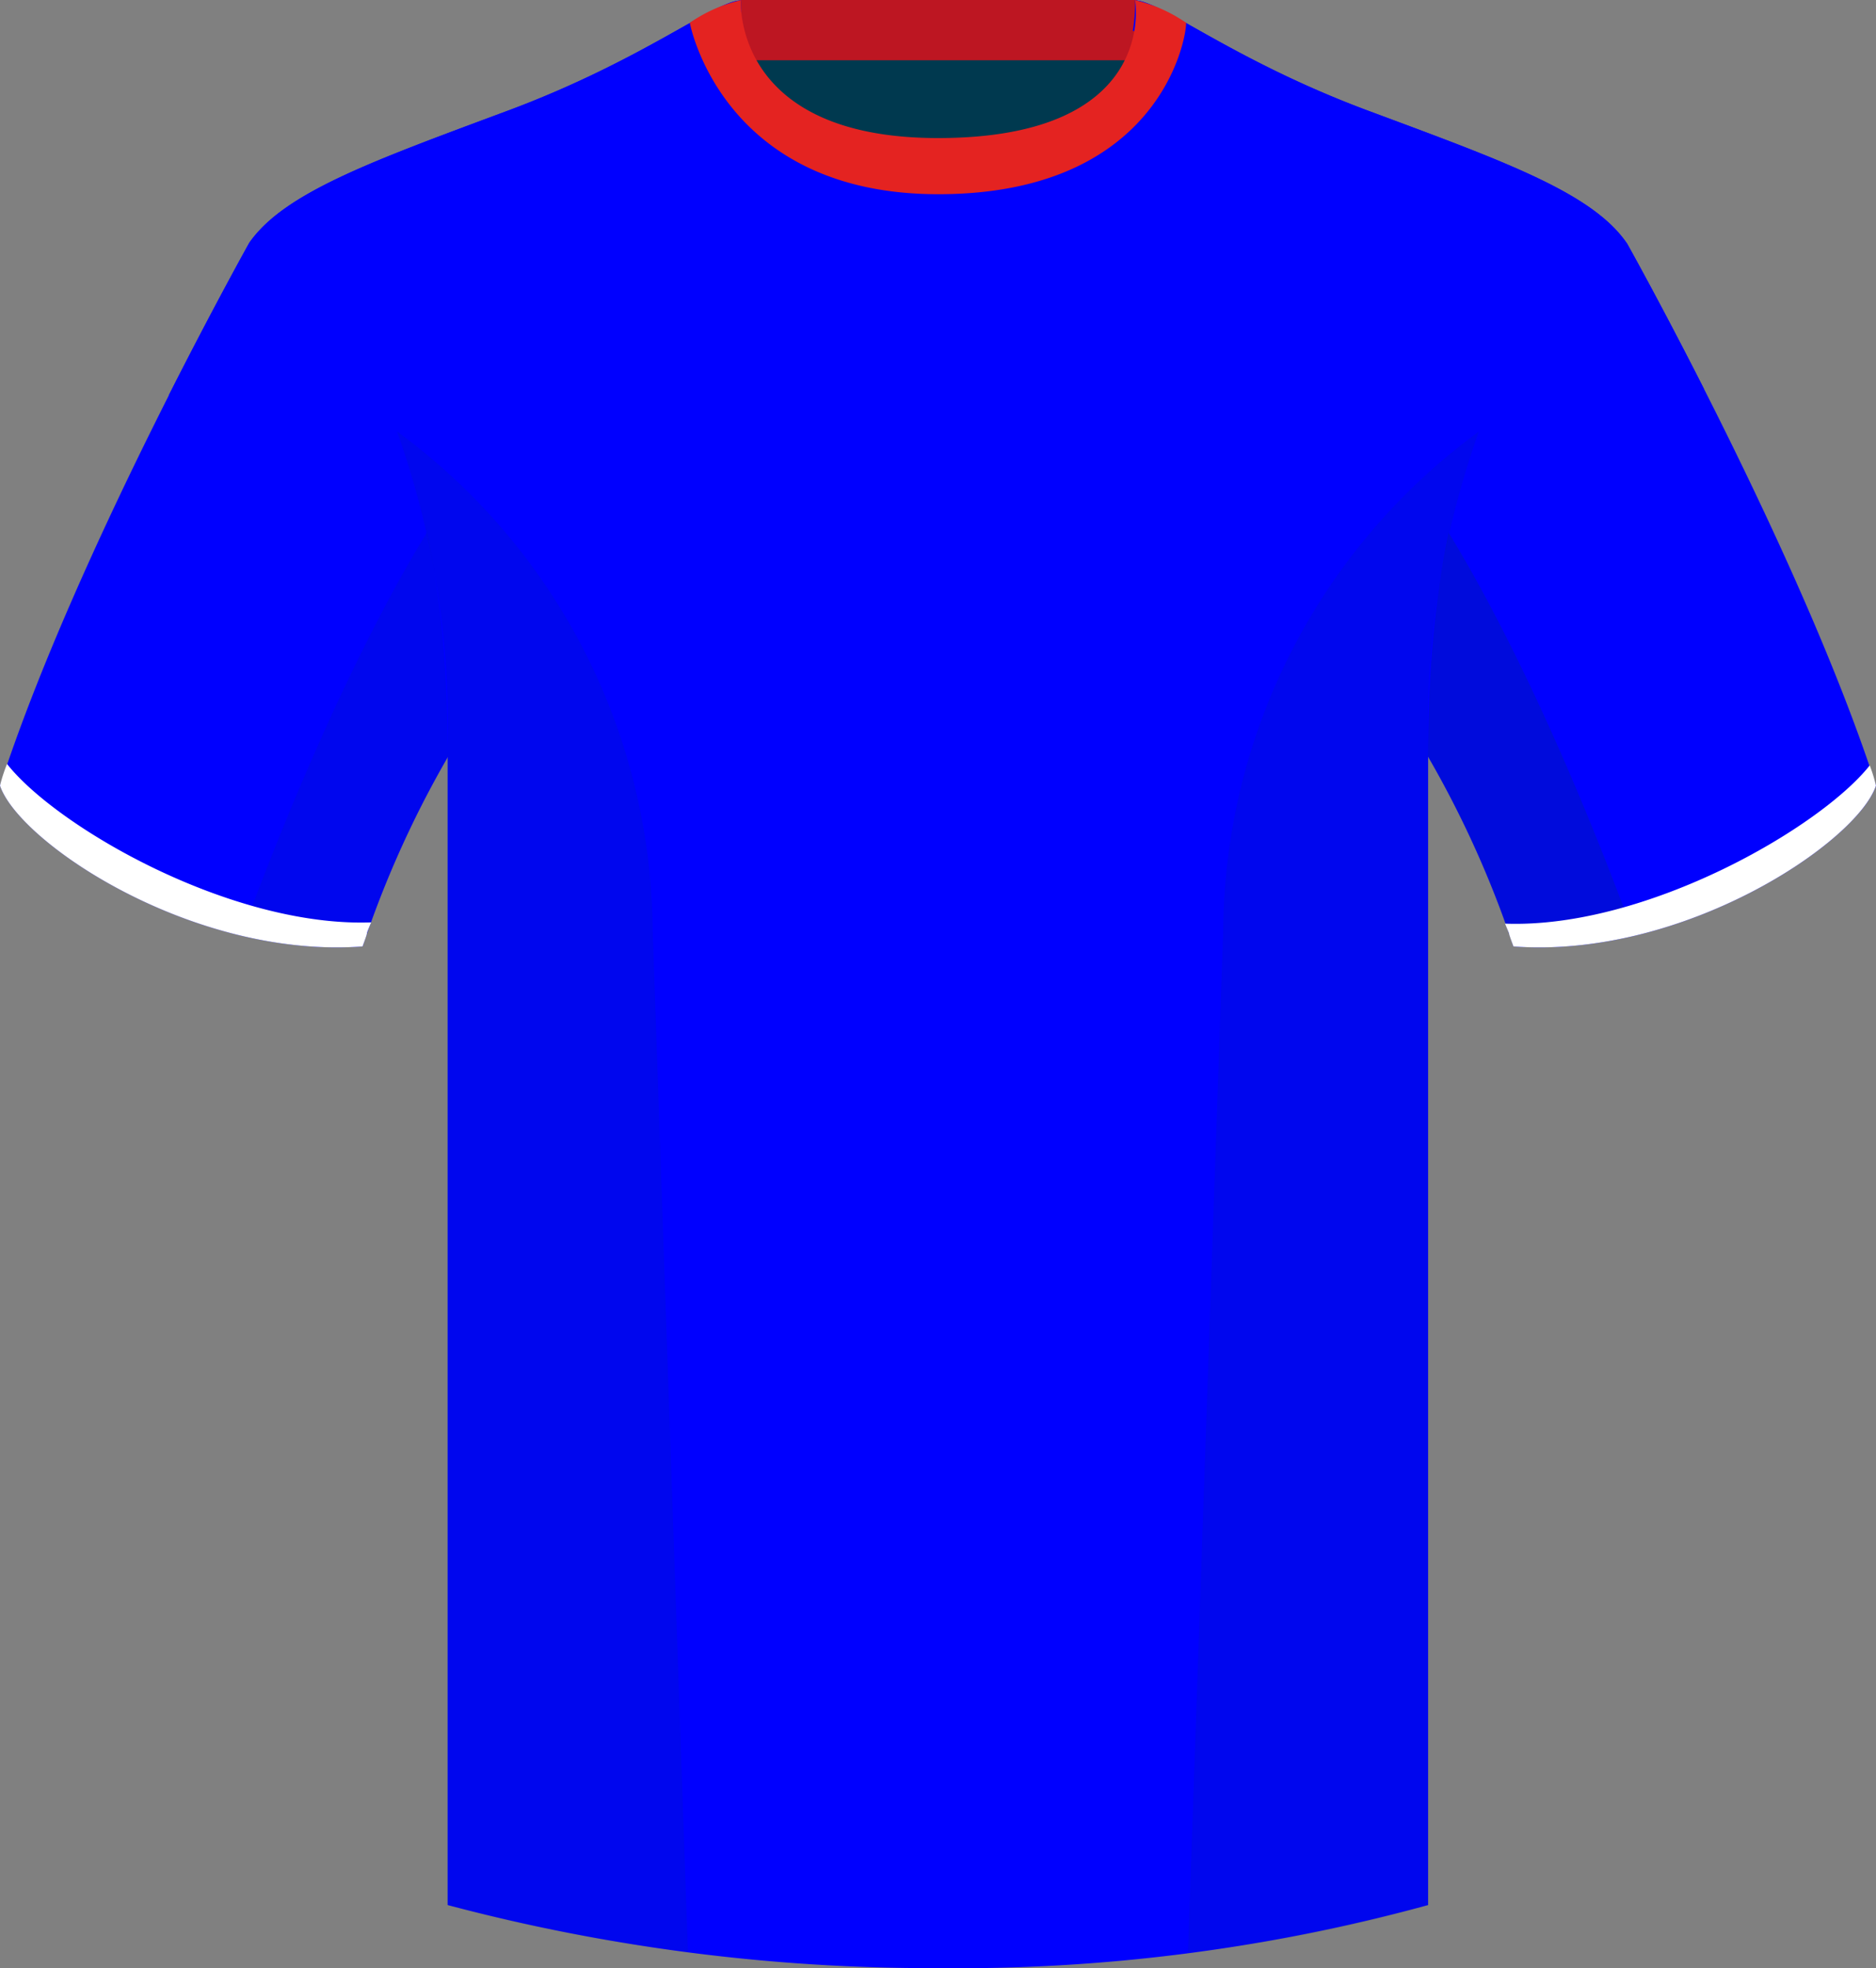 <svg xmlns="http://www.w3.org/2000/svg" width="56.829" height="59.608" viewBox="0 0 56.829 59.608">
  <rect x="0" y="0" width="56.829" height="59.608" fill="#808080" stroke="none"/>
  <g id="Group_331" data-name="Group 331" transform="translate(-257.452 -64.693)">
    <rect id="Rectangle_362" data-name="Rectangle 362" width="12.066" height="11.223" transform="translate(279.874 65.193)" fill="#00394f"/>
    <rect id="Rectangle_363" data-name="Rectangle 363" width="12.042" height="1.825" transform="translate(279.856 64.693)" fill="#bd1622"/>
    <path id="Path_921" data-name="Path 921" d="M265,78.312s-5.252,9.359-7.545,16.426c.573,1.719,5.826,5.253,10.983,4.871a30.967,30.967,0,0,1,3.152-6.685S271.969,80.7,265,78.312Z" transform="translate(0 -6.252)" fill="blue"/>
    <path id="Path_922" data-name="Path 922" d="M342.966,78.312s5.252,9.359,7.545,16.426c-.573,1.719-5.826,5.253-10.983,4.871a30.966,30.966,0,0,0-3.152-6.685S335.994,80.7,342.966,78.312Z" transform="translate(-36.23 -6.252)" fill="blue"/>
    <g id="Group_323" data-name="Group 323" transform="translate(300.143 80.104)" opacity="0.2">
      <path id="Path_923" data-name="Path 923" d="M337.1,93.184a28.165,28.165,0,0,0-.722,6.567,30.967,30.967,0,0,1,3.152,6.685,12.067,12.067,0,0,0,3.654-.325C340.062,97.62,337.429,93.665,337.1,93.184Z" transform="translate(-336.373 -93.184)" fill="#00394f"/>
    </g>
    <g id="Group_324" data-name="Group 324" transform="translate(264.765 80.087)" opacity="0.1">
      <path id="Path_924" data-name="Path 924" d="M277.067,93.151c-.242.347-2.912,4.281-6.1,12.942a12.081,12.081,0,0,0,3.67.328,30.964,30.964,0,0,1,3.152-6.685A28.181,28.181,0,0,0,277.067,93.151Z" transform="translate(-270.972 -93.151)" fill="#00394f"/>
    </g>
    <path id="Path_925" data-name="Path 925" d="M305.307,68.06c-4.107-1.528-6.3-3.343-7.067-3.343,0,0,1.6,4.349-5.963,5.869-7.581-2.015-5.979-5.869-5.979-5.869-.764,0-2.961,1.815-7.067,3.343s-6.781,2.483-7.832,4.011c1.433,1.146,6.017,3.725,6.017,15.472V122.4a57.227,57.227,0,0,0,14.8,1.91,54.063,54.063,0,0,0,14.9-1.91V87.543c0-11.747,4.584-14.325,6.017-15.472C312.089,70.543,309.414,69.588,305.307,68.06Z" transform="translate(-6.403 -0.011)" fill="blue"/>
    <g id="Group_325" data-name="Group 325" transform="translate(257.452 87.83)">
      <path id="Path_926" data-name="Path 926" d="M257.665,107.466a4.831,4.831,0,0,0-.213.656c.573,1.719,5.826,5.253,10.983,4.871.254-.691.023-.153.26-.729C264.447,112.415,259.175,109.381,257.665,107.466Z" transform="translate(-257.452 -107.466)" fill="#fff"/>
    </g>
    <g id="Group_326" data-name="Group 326" transform="translate(303.044 87.874)">
      <path id="Path_927" data-name="Path 927" d="M352.783,107.548c-1.494,1.888-6.783,4.949-11.047,4.792.238.577,0,0,.254.691,5.157.382,10.41-3.152,10.982-4.871A4.564,4.564,0,0,0,352.783,107.548Z" transform="translate(-341.736 -107.548)" fill="#fff"/>
    </g>
    <g id="Group_329" data-name="Group 329" transform="translate(269.483 77.764)" opacity="0.1">
      <g id="Group_327" data-name="Group 327" transform="translate(23.956 0)">
        <path id="Path_928" data-name="Path 928" d="M325.047,103.957c-.329,9.552-.824,23.926-1.067,30.964a45.232,45.232,0,0,0,7.28-1.437V98.625a26.522,26.522,0,0,1,1.531-9.767A18.878,18.878,0,0,0,325.047,103.957Z" transform="translate(-323.98 -88.858)" fill="#00394f"/>
      </g>
      <g id="Group_328" data-name="Group 328" transform="translate(0 0)">
        <path id="Path_929" data-name="Path 929" d="M288.5,134.9c-.243-7.045-.738-21.4-1.067-30.945a18.877,18.877,0,0,0-7.744-15.1,26.523,26.523,0,0,1,1.531,9.767v34.859A50.951,50.951,0,0,0,288.5,134.9Z" transform="translate(-279.693 -88.858)" fill="#00394f"/>
      </g>
    </g>
    <path id="Path_930" data-name="Path 930" d="M267.724,77.492c1.305-2.668,2.312-4.531,2.312-4.531,1.015-1.528,3.6-2.483,7.569-4.012,3.783-1.456,5.874-3.155,6.7-3.312a5.25,5.25,0,0,1-.071-.921c-.764,0-2.961,1.815-7.067,3.343s-6.781,2.483-7.832,4.011c0,0-1.06,1.9-2.43,4.605Z" transform="translate(-4.341 -0.011)" fill="blue"/>
    <path id="Path_931" data-name="Path 931" d="M327.589,68.95c3.969,1.528,6.554,2.483,7.569,4.012,0,0,.958,1.772,2.216,4.333l.815-.814c-1.323-2.608-2.332-4.41-2.332-4.41-1.05-1.528-3.724-2.483-7.831-4.011s-6.3-3.343-7.067-3.343a5.245,5.245,0,0,1-.071.921C321.716,65.8,323.806,67.494,327.589,68.95Z" transform="translate(-29.121 -0.011)" fill="blue"/>
    <path id="Path_932" data-name="Path 932" d="M303.609,70.578c6.634,0,7.509-4.615,7.509-5.191a4.551,4.551,0,0,0-1.546-.688s.757,4.178-5.971,4.178c-6.253,0-5.971-4.178-5.971-4.178a4.553,4.553,0,0,0-1.547.687S297.033,70.578,303.609,70.578Z" transform="translate(-17.735 -0.003)" fill="#e42321"/>
  </g>
</svg>
